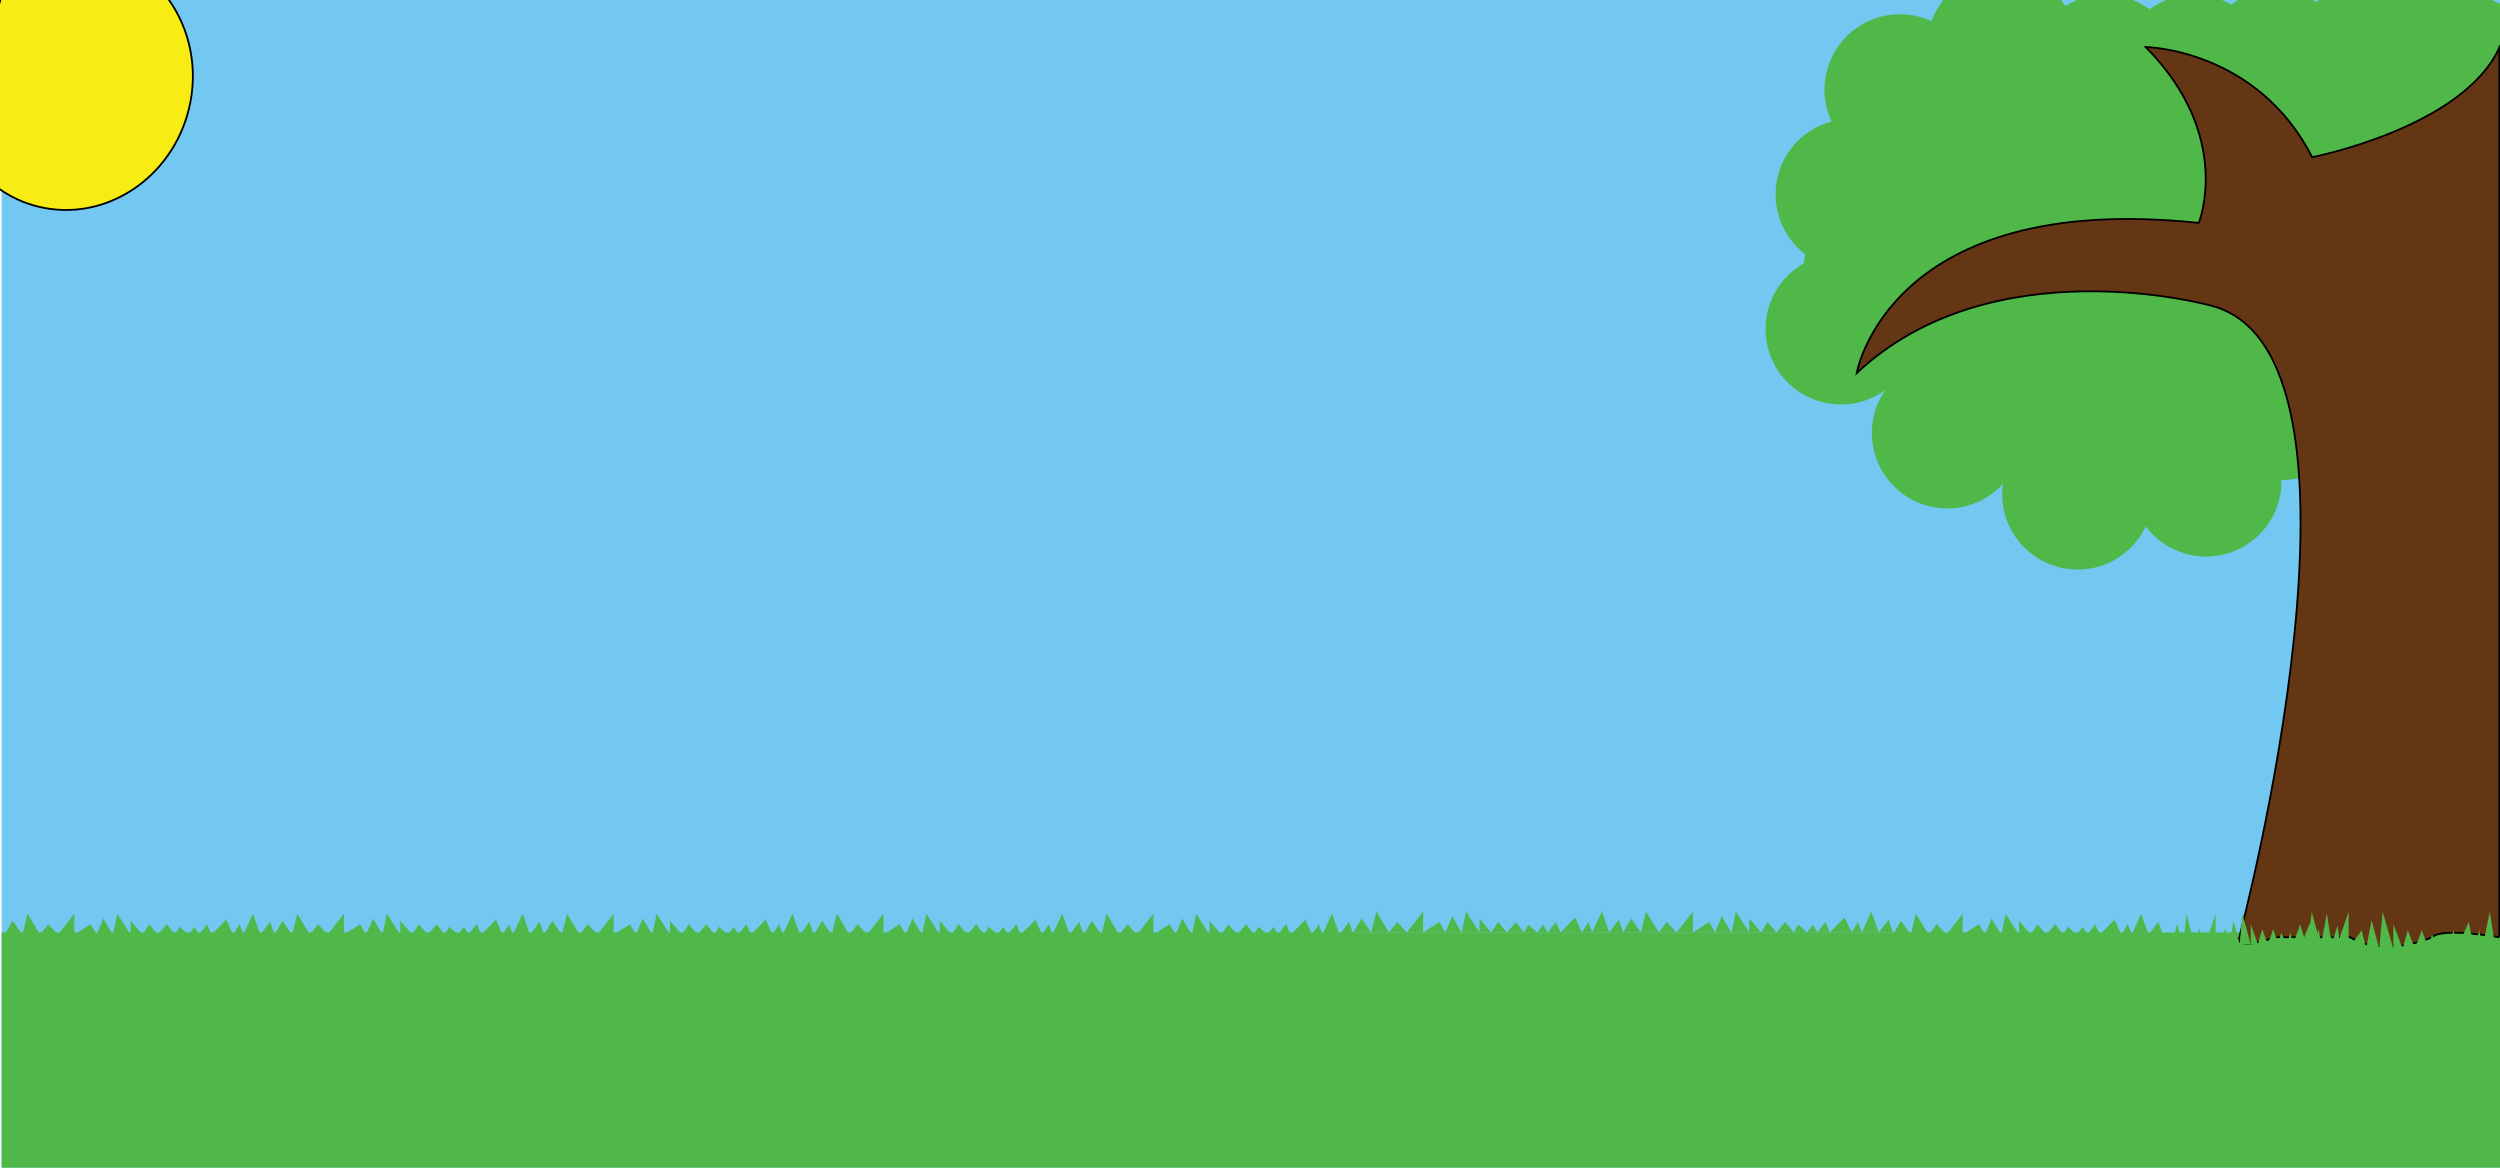 <?xml version="1.0" encoding="utf-8"?>
<!-- Generator: Adobe Illustrator 20.0.0, SVG Export Plug-In . SVG Version: 6.00 Build 0)  -->
<svg version="1.1" id="Layer_1" xmlns="http://www.w3.org/2000/svg" xmlns:xlink="http://www.w3.org/1999/xlink" x="0px" y="0px"
	 viewBox="0 0 1366 638" style="enable-background:new 0 0 1366 638;" xml:space="preserve">
<style type="text/css">
	.st0{fill:#72C8F1;}
	.st1{fill:#4FB848;}
	.st2{fill:#F7EC13;stroke:#000000;stroke-miterlimit:10;}
	.st3{display:none;}
	.st4{display:inline;}
	.st5{fill:#F5EB14;stroke:#000000;stroke-miterlimit:10;}
	.st6{fill:#653614;stroke:#000000;stroke-miterlimit:10;}
</style>
<g id="Layer_1_1_">
	<path class="st0" d="M1127.8-0.3c-0.5,0.2-1.1,0.3-1.8,0.3h-14c-0.6,0-1.1-0.1-1.5-0.2c-0.4,0.1-0.9,0.2-1.5,0.2h-45
		c-0.7,0-1.3-0.1-1.8-0.3H0.9V638h1366V-0.3H1127.8z"/>
	<circle class="st1" cx="1109" cy="159.5" r="41.2"/>
	<circle class="st1" cx="1188.2" cy="118.3" r="41.2"/>
	<circle class="st1" cx="1109" cy="159.5" r="41.2"/>
	<circle class="st1" cx="1126.3" cy="112.8" r="41.2"/>
	<circle class="st1" cx="1176.5" cy="77" r="41.2"/>
	<circle class="st1" cx="1067.8" cy="112.8" r="41.2"/>
	<path class="st1" d="M1162.6-1h-24.8c-16.7,5.3-28.8,20.9-28.8,39.3c0,22.8,18.4,41.2,41.2,41.2s41.2-18.4,41.2-41.2
		C1191.4,19.9,1179.3,4.3,1162.6-1z"/>
	<circle class="st1" cx="1093.9" cy="62.1" r="41.2"/>
	<circle class="st1" cx="1167.6" cy="179.8" r="41.2"/>
	<circle class="st1" cx="1126.3" cy="210.8" r="41.2"/>
	<circle class="st1" cx="1064" cy="190.4" r="41.2"/>
	<circle class="st1" cx="1026.4" cy="149.2" r="41.2"/>
	<circle class="st1" cx="1202" cy="195.3" r="41.2"/>
	<circle class="st1" cx="1281.2" cy="51.3" r="41.2"/>
	<path class="st1" d="M1261.8-1h-37c-13.4,6.8-22.7,20.7-22.7,36.8c0,22.8,18.4,41.2,41.2,41.2s41.2-18.4,41.2-41.2
		C1284.5,19.7,1275.3,5.8,1261.8-1z"/>
	<path class="st1" d="M1367.5,28.2v-9.9c-7.3-6.5-16.9-10.4-27.4-10.4c-22.8,0-41.2,18.4-41.2,41.2s18.4,41.2,41.2,41.2
		c10.5,0,20.1-4,27.4-10.4v-48C1367.5,30.6,1367.4,29.4,1367.5,28.2z"/>
	<path class="st1" d="M1367.5,28.2V2.9c-2.7-1.6-5.6-2.9-8.6-3.9h-24.8c-16.7,5.3-28.8,20.9-28.8,39.3c0,22.8,18.4,41.2,41.2,41.2
		c7.7,0,14.8-2.1,21-5.8v-42C1367.5,30.6,1367.4,29.4,1367.5,28.2z"/>
	<path class="st1" d="M1267.5-1c-6.1,7.2-9.8,16.5-9.8,26.7c0,22.8,18.4,41.2,41.2,41.2s41.2-18.4,41.2-41.2
		c0-10.2-3.7-19.5-9.8-26.7H1267.5z"/>
	<path class="st1" d="M1211.2-1h-24.8c-16.7,5.3-28.8,20.9-28.8,39.3c0,22.8,18.4,41.2,41.2,41.2s41.2-18.4,41.2-41.2
		C1240,19.9,1227.9,4.3,1211.2-1z"/>
	<circle class="st1" cx="1246.8" cy="221.1" r="41.2"/>
	<circle class="st1" cx="1176.5" cy="221.1" r="41.2"/>
	<path class="st2" d="M92-0.5H0.2c0,0.6-0.1,1.2-0.4,1.8C-0.5,2.1-0.8,2.9-1,3.7v99.1c6.6,4.7,14.1,8.3,22.3,10.2
		c36.1,8.6,72.8-15.5,82-53.8C108.5,37.5,103.7,15.8,92-0.5z"/>
	<circle class="st1" cx="1038.1" cy="49" r="41.2"/>
	<circle class="st1" cx="1011.4" cy="106.2" r="41.2"/>
	<circle class="st1" cx="1005.9" cy="179.8" r="41.2"/>
	<circle class="st1" cx="1064" cy="236.6" r="41.2"/>
	<path class="st1" d="M1126.2,0c-0.1,0-0.1,0-0.2,0h-14c-0.6,0-1.1-0.1-1.5-0.2c-0.5,0.1-0.9,0.2-1.5,0.2h-45
		c-0.7,0-1.3-0.1-1.9-0.3c-5.8,7.1-9.3,16.2-9.3,26c0,22.8,18.4,41.2,41.2,41.2s41.2-18.4,41.2-41.2C1135.2,16,1131.8,7,1126.2,0z"
		/>
	<circle class="st1" cx="1135.2" cy="270" r="41.2"/>
	<circle class="st1" cx="1205.4" cy="262.9" r="41.2"/>
</g>
<g id="Layer_2">
	<polygon class="st1" points="2.6,510.7 6.9,503.1 12.3,510.7 15,499.3 22,510.7 26.4,505 31.7,510.7 40.6,499.3 40.6,510.7 
		49.5,505 52.8,510.7 56.4,501.9 61.7,510.7 64.1,499.3 71.4,510.7 71.4,503.1 77.9,510.7 81.5,505 86.3,510.7 91.2,505 95.7,510.7 
		98.1,506.4 103,510.7 106.2,506.4 108.7,510.7 113.1,505 115.5,510.7 123.6,502.5 127.3,510.7 130.9,505 133,510.7 138.2,499.3 
		142.2,510.7 147.6,503.7 150,510.7 	"/>
	<rect x="0.9" y="509.5" class="st1" width="1367.6" height="128.5"/>
	<polygon class="st1" points="150,510.7 154.4,503.1 159.5,510.7 162.5,499.3 169.3,510.7 173.8,505 179,510.7 187.9,499.3 
		187.9,510.7 196.8,505 200,510.7 203.8,501.9 209,510.7 211.4,499.3 218.7,510.7 218.7,503.1 225.2,510.7 228.9,505 233.7,510.7 
		238.6,505 243,510.7 245.4,506.4 250.3,510.7 253.5,506.4 255.9,510.7 260.5,505 262.9,510.7 271,502.5 274.6,510.7 278.3,505 
		280.2,510.7 285.6,499.3 289.6,510.7 294.8,503.7 297.2,510.7 	"/>
	<polygon class="st1" points="297.2,510.7 301.8,503.1 307,510.7 309.9,499.3 316.7,510.7 321.2,505 326.4,510.7 335.3,499.3 
		335.3,510.7 344.2,505 347.5,510.7 351.2,501.9 356.4,510.7 358.8,499.3 366.1,510.7 366.1,503.1 372.6,510.7 376.3,505 
		381.2,510.7 386,505 390.4,510.7 392.8,506.4 397.7,510.7 400.9,506.4 403.4,510.7 407.9,505 410.3,510.7 418.4,502.5 422,510.7 
		425.7,505 427.7,510.7 433,499.3 437.1,510.7 442.2,503.7 444.7,510.7 	"/>
	<polygon class="st1" points="444.7,510.7 449.2,503.1 454.4,510.7 457.3,499.3 464.1,510.7 468.6,505 473.8,510.7 482.7,499.3 
		482.7,510.7 491.6,505 494.9,510.7 498.6,501.9 503.8,510.7 506.2,499.3 513.5,510.7 513.5,503.1 520,510.7 523.7,505 528.6,510.7 
		533.4,505 537.8,510.7 540.2,506.4 545.1,510.7 548.3,506.4 550.8,510.7 555.3,505 557.7,510.7 565.8,502.5 569.4,510.7 573.1,505 
		575.1,510.7 580.4,499.3 584.5,510.7 589.7,503.7 592.1,510.7 	"/>
	<polygon class="st1" points="592.1,510.7 596.6,503.1 601.8,510.7 604.7,499.3 611.5,510.7 616.1,505 621.2,510.7 630.2,499.3 
		630.2,510.7 639.1,505 642.3,510.7 646,501.9 651.2,510.7 653.6,499.3 660.9,510.7 660.9,503.1 667.4,510.7 671.1,505 676,510.7 
		680.9,505 685.2,510.7 687.7,506.4 692.5,510.7 695.8,506.4 698.2,510.7 702.7,505 705.2,510.7 713.3,502.5 716.8,510.7 720.6,505 
		722.5,510.7 727.8,499.3 731.9,510.7 737.1,503.7 739.5,510.7 	"/>
	<polygon class="st1" points="739.5,509.5 744,501.9 749.2,509.5 752.1,498.1 758.9,509.5 763.5,503.8 768.7,509.5 777.6,498.1 
		777.6,509.5 786.5,503.8 789.7,509.5 793.5,500.7 798.6,509.5 801.1,498.1 808.4,509.5 808.4,501.9 814.8,509.5 818.6,503.8 
		823.4,509.5 828.3,503.8 832.7,509.5 835.1,505.2 839.9,509.5 843.2,505.2 845.6,509.5 850.2,503.8 852.6,509.5 860.7,501.3 
		864.2,509.5 868,503.8 869.9,509.5 875.3,498.1 879.3,509.5 884.5,502.5 886.9,509.5 	"/>
	<polygon class="st1" points="886.9,509.5 891.3,501.9 896.6,509.5 899.4,498.1 906.4,509.5 910.7,503.8 916.1,509.5 925,498.1 
		925,509.5 933.9,503.8 937.1,509.5 940.7,500.7 946.1,509.5 948.5,498.1 955.8,509.5 955.8,501.9 962.3,509.5 965.8,503.8 
		970.7,509.5 975.5,503.8 980.1,509.5 982.5,505.2 987.4,509.5 990.6,505.2 993,509.5 997.4,503.8 999.8,509.5 1007.9,501.3 
		1011.7,509.5 1015.2,503.8 1017.3,509.5 1022.5,498.1 1026.6,509.5 1031.9,502.5 1034.3,509.5 	"/>
	<polygon class="st1" points="1034.3,510.7 1038.7,503.1 1044.1,510.7 1046.8,499.3 1053.8,510.7 1058.2,505 1063.5,510.7 
		1072.4,499.3 1072.4,510.7 1081.3,505 1084.6,510.7 1088.1,501.9 1093.5,510.7 1095.9,499.3 1103.2,510.7 1103.2,503.1 
		1109.7,510.7 1113.2,505 1118.1,510.7 1123,505 1127.5,510.7 1129.9,506.4 1134.8,510.7 1138,506.4 1140.5,510.7 1144.8,505 
		1147.3,510.7 1155.4,502.5 1159.1,510.7 1162.6,505 1164.8,510.7 1169.9,499.3 1174,510.7 1179.3,503.7 1181.8,510.7 	"/>
</g>
<g id="Layer_4" class="st3">
	<g class="st4">
		<path class="st2" d="M978.1,196.7c0,0,35,16.4,84,0c0,0,9.8,11.5,0,26.4c0,0-56.4,14.8-84-2.9
			C978.1,220.1,967.7,213.7,978.1,196.7z"/>
		<path class="st2" d="M982.4,237.2c0,0,38,18.1,73.3,0.5c2.3,16.6-7.7,23.2-7.7,23.2s-30.7,19.8-57.2-1.9
			C982.4,250.7,982.4,237.2,982.4,237.2z"/>
		<path class="st2" d="M978.2,220.1c0,0,19,18.8,83.4,2.9c0,0,2.7,12-4.8,20.6c0,0-35.1,16.6-74.3,0
			C982.4,243.7,970.6,230.5,978.2,220.1z"/>
		<path class="st5" d="M978.1,196.7c0,0,41.8,16,84,0C1024.8,179.3,978.1,196.7,978.1,196.7z"/>
	</g>
</g>
<g id="Layer_3">
	<path class="st6" d="M1223.5,512.3c0,0,85.5-322.1-16.6-345.6c0,0-118.6-32.4-192.4,37.2c0,0,17.2-100,186.9-82.1
		c0,0,19.3-47.3-29-96.1c0,0,60.7,0.9,91,60.2c0,0,82.3-16.1,102.2-59.8v486c0,0-31.8-5.5-36.6,0c0,0-26.2,11.8-44.8,0
		c0,0-42.1,0-41.4,0C1242.8,512.3,1221.6,520,1223.5,512.3z"/>
</g>
<g id="Layer_5">
	<polygon class="st1" points="1186.9,516.1 1189.5,504.8 1192.9,516.1 1194.7,499.1 1198.9,516.1 1201.7,507.6 1205.1,516.1 
		1210.6,499.1 1210.6,516.1 1216.1,507.6 1218.1,516.1 1220.4,503.1 1223.8,516.1 1225.2,499.1 1229.8,516.1 1229.8,504.8 
		1233.7,516.1 1236.1,507.6 1239.1,516.1 1242.1,507.6 1244.9,516.1 1246.4,509.6 1249.5,516.1 1251.4,509.6 1253,516.1 
		1255.8,507.6 1257.3,516.1 1262.3,504 1264.6,516.1 1266.9,507.6 1268.2,516.1 1271.4,499.1 1274,516.1 1277.2,505.7 1278.7,516.1 
			"/>
	<polygon class="st1" points="1253.2,518.3 1256.7,504.9 1260.9,518.3 1263.1,498.2 1268.6,518.3 1272.1,508.3 1276.3,518.3 
		1283.3,498.2 1283.3,518.3 1290.4,508.3 1292.9,518.3 1295.8,502.8 1300,518.3 1301.9,498.2 1307.7,518.3 1307.7,504.9 
		1312.8,518.3 1315.6,508.3 1319.5,518.3 1323.3,508.3 1326.9,518.3 1328.8,510.6 1332.6,518.3 1335.2,510.6 1337.1,518.3 
		1340.6,508.3 1342.5,518.3 1348.9,503.8 1351.9,518.3 1354.7,508.3 1356.3,518.3 1360.4,498.2 1363.6,518.3 1367.9,505.9 
		1369.8,518.3 	"/>
</g>
</svg>
